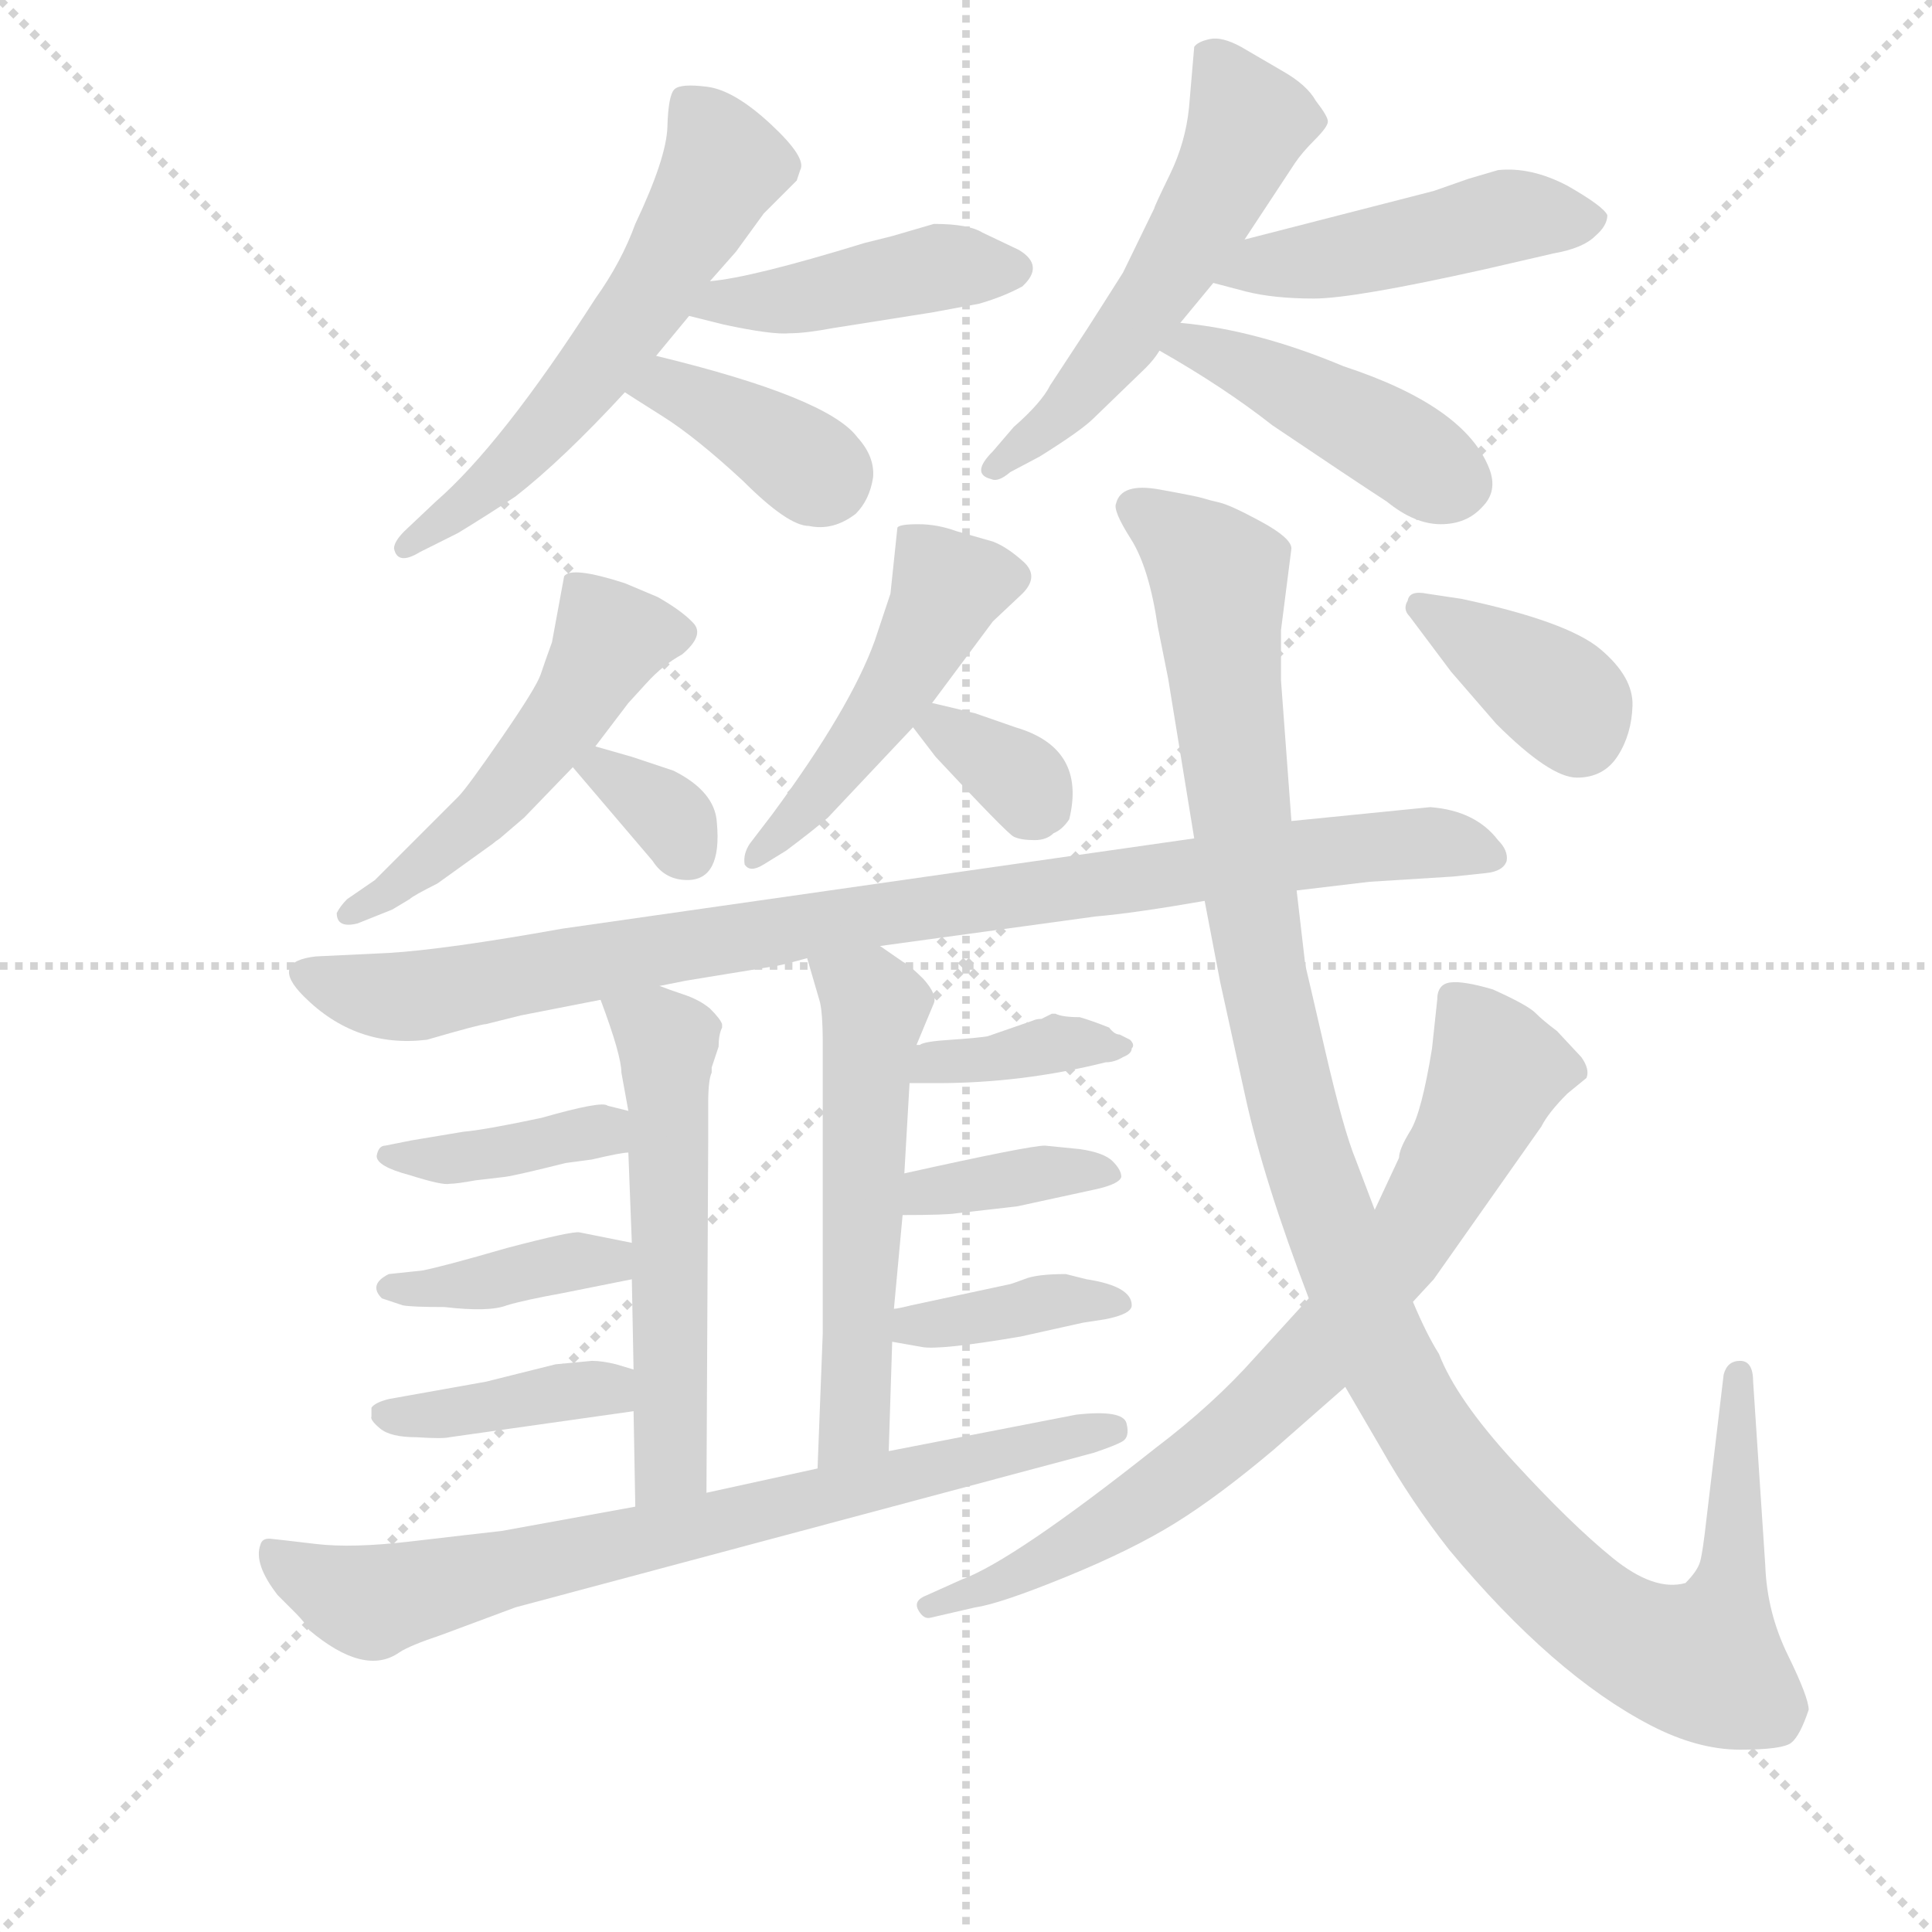 <svg version="1.1" viewBox="0 0 1024 1024" xmlns="http://www.w3.org/2000/svg">
  <g stroke="lightgray" stroke-dasharray="1,1" stroke-width="1" transform="scale(4, 4)">
    <line x1="0" y1="0" x2="256" y2="256"></line>
    <line x1="256" y1="0" x2="0" y2="256"></line>
    <line x1="128" y1="0" x2="128" y2="256"></line>
    <line x1="0" y1="128" x2="256" y2="128"></line>
  </g>
  <g transform="scale(0.92, -0.92) translate(60, -830)">
    <style type="text/css">
      
        @keyframes keyframes0 {
          from {
            stroke: blue;
            stroke-dashoffset: 587;
            stroke-width: 128;
          }
          66% {
            animation-timing-function: step-end;
            stroke: blue;
            stroke-dashoffset: 0;
            stroke-width: 128;
          }
          to {
            stroke: black;
            stroke-width: 1024;
          }
        }
        #make-me-a-hanzi-animation-0 {
          animation: keyframes0 0.728s both;
          animation-delay: 0s;
          animation-timing-function: linear;
        }
      
        @keyframes keyframes1 {
          from {
            stroke: blue;
            stroke-dashoffset: 439;
            stroke-width: 128;
          }
          59% {
            animation-timing-function: step-end;
            stroke: blue;
            stroke-dashoffset: 0;
            stroke-width: 128;
          }
          to {
            stroke: black;
            stroke-width: 1024;
          }
        }
        #make-me-a-hanzi-animation-1 {
          animation: keyframes1 0.607s both;
          animation-delay: 0.728s;
          animation-timing-function: linear;
        }
      
        @keyframes keyframes2 {
          from {
            stroke: blue;
            stroke-dashoffset: 379;
            stroke-width: 128;
          }
          55% {
            animation-timing-function: step-end;
            stroke: blue;
            stroke-dashoffset: 0;
            stroke-width: 128;
          }
          to {
            stroke: black;
            stroke-width: 1024;
          }
        }
        #make-me-a-hanzi-animation-2 {
          animation: keyframes2 0.558s both;
          animation-delay: 1.335s;
          animation-timing-function: linear;
        }
      
        @keyframes keyframes3 {
          from {
            stroke: blue;
            stroke-dashoffset: 547;
            stroke-width: 128;
          }
          64% {
            animation-timing-function: step-end;
            stroke: blue;
            stroke-dashoffset: 0;
            stroke-width: 128;
          }
          to {
            stroke: black;
            stroke-width: 1024;
          }
        }
        #make-me-a-hanzi-animation-3 {
          animation: keyframes3 0.695s both;
          animation-delay: 1.893s;
          animation-timing-function: linear;
        }
      
        @keyframes keyframes4 {
          from {
            stroke: blue;
            stroke-dashoffset: 472;
            stroke-width: 128;
          }
          61% {
            animation-timing-function: step-end;
            stroke: blue;
            stroke-dashoffset: 0;
            stroke-width: 128;
          }
          to {
            stroke: black;
            stroke-width: 1024;
          }
        }
        #make-me-a-hanzi-animation-4 {
          animation: keyframes4 0.634s both;
          animation-delay: 2.589s;
          animation-timing-function: linear;
        }
      
        @keyframes keyframes5 {
          from {
            stroke: blue;
            stroke-dashoffset: 440;
            stroke-width: 128;
          }
          59% {
            animation-timing-function: step-end;
            stroke: blue;
            stroke-dashoffset: 0;
            stroke-width: 128;
          }
          to {
            stroke: black;
            stroke-width: 1024;
          }
        }
        #make-me-a-hanzi-animation-5 {
          animation: keyframes5 0.608s both;
          animation-delay: 3.223s;
          animation-timing-function: linear;
        }
      
        @keyframes keyframes6 {
          from {
            stroke: blue;
            stroke-dashoffset: 514;
            stroke-width: 128;
          }
          63% {
            animation-timing-function: step-end;
            stroke: blue;
            stroke-dashoffset: 0;
            stroke-width: 128;
          }
          to {
            stroke: black;
            stroke-width: 1024;
          }
        }
        #make-me-a-hanzi-animation-6 {
          animation: keyframes6 0.668s both;
          animation-delay: 3.831s;
          animation-timing-function: linear;
        }
      
        @keyframes keyframes7 {
          from {
            stroke: blue;
            stroke-dashoffset: 336;
            stroke-width: 128;
          }
          52% {
            animation-timing-function: step-end;
            stroke: blue;
            stroke-dashoffset: 0;
            stroke-width: 128;
          }
          to {
            stroke: black;
            stroke-width: 1024;
          }
        }
        #make-me-a-hanzi-animation-7 {
          animation: keyframes7 0.523s both;
          animation-delay: 4.499s;
          animation-timing-function: linear;
        }
      
        @keyframes keyframes8 {
          from {
            stroke: blue;
            stroke-dashoffset: 485;
            stroke-width: 128;
          }
          61% {
            animation-timing-function: step-end;
            stroke: blue;
            stroke-dashoffset: 0;
            stroke-width: 128;
          }
          to {
            stroke: black;
            stroke-width: 1024;
          }
        }
        #make-me-a-hanzi-animation-8 {
          animation: keyframes8 0.645s both;
          animation-delay: 5.022s;
          animation-timing-function: linear;
        }
      
        @keyframes keyframes9 {
          from {
            stroke: blue;
            stroke-dashoffset: 341;
            stroke-width: 128;
          }
          53% {
            animation-timing-function: step-end;
            stroke: blue;
            stroke-dashoffset: 0;
            stroke-width: 128;
          }
          to {
            stroke: black;
            stroke-width: 1024;
          }
        }
        #make-me-a-hanzi-animation-9 {
          animation: keyframes9 0.528s both;
          animation-delay: 5.667s;
          animation-timing-function: linear;
        }
      
        @keyframes keyframes10 {
          from {
            stroke: blue;
            stroke-dashoffset: 946;
            stroke-width: 128;
          }
          75% {
            animation-timing-function: step-end;
            stroke: blue;
            stroke-dashoffset: 0;
            stroke-width: 128;
          }
          to {
            stroke: black;
            stroke-width: 1024;
          }
        }
        #make-me-a-hanzi-animation-10 {
          animation: keyframes10 1.02s both;
          animation-delay: 6.195s;
          animation-timing-function: linear;
        }
      
        @keyframes keyframes11 {
          from {
            stroke: blue;
            stroke-dashoffset: 556;
            stroke-width: 128;
          }
          64% {
            animation-timing-function: step-end;
            stroke: blue;
            stroke-dashoffset: 0;
            stroke-width: 128;
          }
          to {
            stroke: black;
            stroke-width: 1024;
          }
        }
        #make-me-a-hanzi-animation-11 {
          animation: keyframes11 0.702s both;
          animation-delay: 7.215s;
          animation-timing-function: linear;
        }
      
        @keyframes keyframes12 {
          from {
            stroke: blue;
            stroke-dashoffset: 393;
            stroke-width: 128;
          }
          56% {
            animation-timing-function: step-end;
            stroke: blue;
            stroke-dashoffset: 0;
            stroke-width: 128;
          }
          to {
            stroke: black;
            stroke-width: 1024;
          }
        }
        #make-me-a-hanzi-animation-12 {
          animation: keyframes12 0.57s both;
          animation-delay: 7.917s;
          animation-timing-function: linear;
        }
      
        @keyframes keyframes13 {
          from {
            stroke: blue;
            stroke-dashoffset: 387;
            stroke-width: 128;
          }
          56% {
            animation-timing-function: step-end;
            stroke: blue;
            stroke-dashoffset: 0;
            stroke-width: 128;
          }
          to {
            stroke: black;
            stroke-width: 1024;
          }
        }
        #make-me-a-hanzi-animation-13 {
          animation: keyframes13 0.565s both;
          animation-delay: 8.487s;
          animation-timing-function: linear;
        }
      
        @keyframes keyframes14 {
          from {
            stroke: blue;
            stroke-dashoffset: 394;
            stroke-width: 128;
          }
          56% {
            animation-timing-function: step-end;
            stroke: blue;
            stroke-dashoffset: 0;
            stroke-width: 128;
          }
          to {
            stroke: black;
            stroke-width: 1024;
          }
        }
        #make-me-a-hanzi-animation-14 {
          animation: keyframes14 0.571s both;
          animation-delay: 9.052s;
          animation-timing-function: linear;
        }
      
        @keyframes keyframes15 {
          from {
            stroke: blue;
            stroke-dashoffset: 559;
            stroke-width: 128;
          }
          65% {
            animation-timing-function: step-end;
            stroke: blue;
            stroke-dashoffset: 0;
            stroke-width: 128;
          }
          to {
            stroke: black;
            stroke-width: 1024;
          }
        }
        #make-me-a-hanzi-animation-15 {
          animation: keyframes15 0.705s both;
          animation-delay: 9.622s;
          animation-timing-function: linear;
        }
      
        @keyframes keyframes16 {
          from {
            stroke: blue;
            stroke-dashoffset: 377;
            stroke-width: 128;
          }
          55% {
            animation-timing-function: step-end;
            stroke: blue;
            stroke-dashoffset: 0;
            stroke-width: 128;
          }
          to {
            stroke: black;
            stroke-width: 1024;
          }
        }
        #make-me-a-hanzi-animation-16 {
          animation: keyframes16 0.557s both;
          animation-delay: 10.327s;
          animation-timing-function: linear;
        }
      
        @keyframes keyframes17 {
          from {
            stroke: blue;
            stroke-dashoffset: 368;
            stroke-width: 128;
          }
          55% {
            animation-timing-function: step-end;
            stroke: blue;
            stroke-dashoffset: 0;
            stroke-width: 128;
          }
          to {
            stroke: black;
            stroke-width: 1024;
          }
        }
        #make-me-a-hanzi-animation-17 {
          animation: keyframes17 0.549s both;
          animation-delay: 10.884s;
          animation-timing-function: linear;
        }
      
        @keyframes keyframes18 {
          from {
            stroke: blue;
            stroke-dashoffset: 384;
            stroke-width: 128;
          }
          56% {
            animation-timing-function: step-end;
            stroke: blue;
            stroke-dashoffset: 0;
            stroke-width: 128;
          }
          to {
            stroke: black;
            stroke-width: 1024;
          }
        }
        #make-me-a-hanzi-animation-18 {
          animation: keyframes18 0.562s both;
          animation-delay: 11.434s;
          animation-timing-function: linear;
        }
      
        @keyframes keyframes19 {
          from {
            stroke: blue;
            stroke-dashoffset: 756;
            stroke-width: 128;
          }
          71% {
            animation-timing-function: step-end;
            stroke: blue;
            stroke-dashoffset: 0;
            stroke-width: 128;
          }
          to {
            stroke: black;
            stroke-width: 1024;
          }
        }
        #make-me-a-hanzi-animation-19 {
          animation: keyframes19 0.865s both;
          animation-delay: 11.996s;
          animation-timing-function: linear;
        }
      
        @keyframes keyframes20 {
          from {
            stroke: blue;
            stroke-dashoffset: 1211;
            stroke-width: 128;
          }
          80% {
            animation-timing-function: step-end;
            stroke: blue;
            stroke-dashoffset: 0;
            stroke-width: 128;
          }
          to {
            stroke: black;
            stroke-width: 1024;
          }
        }
        #make-me-a-hanzi-animation-20 {
          animation: keyframes20 1.236s both;
          animation-delay: 12.861s;
          animation-timing-function: linear;
        }
      
        @keyframes keyframes21 {
          from {
            stroke: blue;
            stroke-dashoffset: 766;
            stroke-width: 128;
          }
          71% {
            animation-timing-function: step-end;
            stroke: blue;
            stroke-dashoffset: 0;
            stroke-width: 128;
          }
          to {
            stroke: black;
            stroke-width: 1024;
          }
        }
        #make-me-a-hanzi-animation-21 {
          animation: keyframes21 0.873s both;
          animation-delay: 14.097s;
          animation-timing-function: linear;
        }
      
        @keyframes keyframes22 {
          from {
            stroke: blue;
            stroke-dashoffset: 375;
            stroke-width: 128;
          }
          55% {
            animation-timing-function: step-end;
            stroke: blue;
            stroke-dashoffset: 0;
            stroke-width: 128;
          }
          to {
            stroke: black;
            stroke-width: 1024;
          }
        }
        #make-me-a-hanzi-animation-22 {
          animation: keyframes22 0.555s both;
          animation-delay: 14.97s;
          animation-timing-function: linear;
        }
      
    </style>
    
      <path d="M 318 625 L 337 648 L 349 668 L 364 685 L 380 707 L 399 726 L 401 732 Q 405 739 384 758.5 Q 363 778 347.5 780 Q 332 782 328.5 778.5 Q 325 775 324.5 757 Q 324 739 306 701 Q 298 679 283 658 Q 229 574 191 541 L 173 524 Q 167 518 167 514 Q 169 504 182 512 L 204 523 Q 222 534 237 544 Q 264 565 300 604 L 318 625 Z" fill="lightgray"></path>
    
      <path d="M 337 648 L 357 643 Q 385 637 395 638 Q 404 638 420 641 L 477 650 L 504 655 Q 518 659 529 665 Q 542 677 527 686 L 506 696 Q 498 701 478 701 L 454 694 L 438 690 Q 373 670 349 668 C 319 665 308 655 337 648 Z" fill="lightgray"></path>
    
      <path d="M 300 604 Q 303 602 322 590 Q 341 578 368 553 Q 394 527 406 527 Q 420 524 433 534 Q 441 542 443 555 Q 444 567 434 578 Q 417 601 318 625 C 289 632 275 620 300 604 Z" fill="lightgray"></path>
    
      <path d="M 657 692 L 686 736 Q 690 742 697.5 749.5 Q 705 757 705 760 Q 705 763 698 772 Q 693 781 679 789 L 655 803 Q 644 809 637 807.5 Q 630 806 628 803 L 625 768 Q 623 748 614 729.5 Q 605 711 605 710 L 587 673 Q 575 654 566 640 L 545 608 Q 540 598 524 584 L 512 570 Q 499 557 511 554 Q 515 552 522 558 L 539 567 Q 563 582 570 589 L 600 618 Q 605 623 608 628 L 620 644 L 639 667 L 657 692 Z" fill="lightgray"></path>
    
      <path d="M 786 727 L 766 720 L 657 692 C 628 685 610 675 639 667 L 658 662 Q 674 658 697 658 Q 720 658 796 675 L 835 684 Q 852 687 859 694 Q 866 700 866 706 Q 864 711 843 723 Q 822 734 803 732 L 786 727 Z" fill="lightgray"></path>
    
      <path d="M 608 628 Q 645 607 673 585 Q 719 554 739 541 Q 755 528 770 528 Q 785 528 794 538 Q 803 547 798 560 Q 784 596 714 619 Q 664 640 620 644 C 590 647 582 643 608 628 Z" fill="lightgray"></path>
    
      <path d="M 283 400 L 302 425 Q 303 426 312.5 436.5 Q 322 447 333 453 Q 346 464 339.5 471 Q 333 478 319 486 L 300 494 Q 269 504 265 498 L 258 460 Q 254 449 251.5 441.5 Q 249 434 229 405 Q 209 376 204 371 L 156 323 L 140 312 Q 136 308 134 304 Q 134 295 146 298 L 166 306 L 176 312 Q 178 314 192 321 L 224 344 Q 225 345 228 347 L 242 359 L 270 388 L 283 400 Z" fill="lightgray"></path>
    
      <path d="M 270 388 L 316 334 Q 323 323 336 323 Q 356 323 353 356 Q 352 374 328 386 L 304 394 L 283 400 C 254 408 252 409 270 388 Z" fill="lightgray"></path>
    
      <path d="M 477 425 L 512 472 L 529 488 Q 539 498 529.5 506.5 Q 520 515 512 518 L 491 524 Q 480 528 469 528 Q 458 528 457 526 L 453 488 L 444 461 Q 430 422 385 361 L 372 344 Q 368 338 369 332 Q 372 327 380 332 L 393 340 Q 409 352 417 359 L 466 411 L 477 425 Z" fill="lightgray"></path>
    
      <path d="M 466 411 L 479 394 Q 520 350 524 348 Q 528 346 536 346 Q 543 346 547 350 Q 552 352 556 358 Q 566 399 525 411 L 502 419 Q 490 422 477 425 C 451 431 451 431 466 411 Z" fill="lightgray"></path>
    
      <path d="M 320 262 L 335 265 L 384 273 Q 387 273 405 278 L 447 285 L 571 302 Q 594 304 634 311 L 687 317 L 729 322 L 777 325 L 796 327 Q 806 328 808 334 Q 809 340 803 346 Q 790 363 764 365 L 684 357 L 628 347 L 264 295 Q 197 283 164 281 L 122 279 Q 95 276 115 256 Q 145 226 186 231 Q 217 240 220 240 L 240 245 L 286 254 L 320 262 Z" fill="lightgray"></path>
    
      <path d="M 350 212 L 350 215 L 354 227 Q 354 234 356 238 L 356 240 Q 355 243 349 249 Q 343 254 334 257 Q 325 260 320 262 C 292 272 277 278 286 254 Q 298 222 298 212 L 302 190 L 302 166 L 304 114 L 304 93 L 305 41 L 305 17 L 306 -38 C 307 -68 347 -60 347 -30 L 348 172 L 348 194 Q 348 208 350 212 Z" fill="lightgray"></path>
    
      <path d="M 302 190 L 290 193 Q 287 196 252 186 Q 219 179 207 178 L 177 173 L 162 170 Q 158 170 157 164 Q 157 158 176 153 Q 195 147 199 148 Q 203 148 214 150 L 231 152 Q 238 153 266 160 L 281 162 Q 298 166 302 166 C 332 169 331 183 302 190 Z" fill="lightgray"></path>
    
      <path d="M 304 114 L 274 120 Q 270 121 232 111 Q 194 100 183 98 L 164 96 Q 152 90 160 82 L 172 78 Q 177 77 196 77 Q 222 74 232 78 Q 242 81 264 85 L 304 93 C 333 99 333 108 304 114 Z" fill="lightgray"></path>
    
      <path d="M 305 41 L 295 44 Q 287 46 281 46 L 260 44 L 220 34 L 164 24 Q 156 22 154 19 Q 154 16 154 14 Q 153 12 159 7 Q 165 2 180 2 Q 195 1 199 2 L 305 17 C 335 21 334 32 305 41 Z" fill="lightgray"></path>
    
      <path d="M 405 278 L 412 254 Q 414 248 414 228 L 414 62 L 411 -16 C 410 -46 451 -36 452 -6 L 454 57 L 455 76 L 460 130 L 461 154 L 464 206 L 468 228 L 478 252 Q 480 257 472 266 Q 464 274 460 276 L 447 285 C 422 302 397 307 405 278 Z" fill="lightgray"></path>
    
      <path d="M 464 206 L 480 206 Q 529 206 577 218 Q 582 218 587 221 Q 592 223 592 226 Q 594 228 591 231 Q 587 233 585 234 Q 582 234 579 238 Q 569 242 562 244 Q 552 244 548 246 L 546 246 L 540 243 Q 537 243 535 242 L 509 233 Q 503 232 488 231 Q 472 230 470 228 L 468 228 C 439 221 434 206 464 206 Z" fill="lightgray"></path>
    
      <path d="M 460 130 Q 485 130 491 131 L 526 135 L 572 145 Q 585 148 586 152 Q 586 156 581 161 Q 576 166 562 168 L 542 170 Q 533 170 461 154 C 432 148 430 130 460 130 Z" fill="lightgray"></path>
    
      <path d="M 465 78 Q 457 76 455 76 C 425 71 424 62 454 57 L 471 54 Q 481 52 528 60 L 564 68 L 577 70 Q 592 73 592 78 Q 592 89 566 93 L 554 96 Q 537 96 530 93 Q 522 90 521 90 L 465 78 Z" fill="lightgray"></path>
    
      <path d="M 411 -16 L 347 -30 L 306 -38 L 229 -52 Q 211 -54 177 -58 Q 143 -62 122 -59.5 Q 101 -57 96 -56.5 Q 91 -56 90 -60 Q 86 -71 100 -89 L 110 -99 Q 116 -105 118 -109 Q 150 -136 170 -122 Q 176 -118 194 -112 L 237 -96 L 570 -7 Q 582 -3 586.5 -0.5 Q 591 2 589 10 Q 587 18 560 15 L 452 -6 L 411 -16 Z" fill="lightgray"></path>
    
      <path d="M 634 311 L 643 264 Q 647 246 657.5 198 Q 668 150 694 82 L 715 31 L 736 -5 Q 753 -35 775 -63 Q 835 -135 891 -164 Q 918 -178 942.5 -178 Q 967 -178 972 -174 Q 977 -170 982 -155 Q 982 -148 970 -123.5 Q 958 -99 957 -72 L 950 34 Q 950 46 942.5 46 Q 935 46 933 38 L 923 -46 Q 921 -64 919.5 -69.5 Q 918 -75 911 -82 Q 893 -87 869 -67.5 Q 845 -48 812 -12 Q 779 24 769 50 Q 762 61 754 80 L 732 133 L 721 162 Q 714 179 703.5 224.5 Q 693 270 692 274 L 687 317 L 684 357 L 678 438 L 678 467 L 684 514 Q 684 520 666.5 529.5 Q 649 539 642.5 540.5 Q 636 542 633 543 Q 630 544 608 548 Q 586 552 583 540 Q 581 536 591.5 519.5 Q 602 503 607 469 L 613 439 L 628 347 L 634 311 Z" fill="lightgray"></path>
    
      <path d="M 694 82 L 663 48 Q 639 21 606 -4 Q 524 -69 494 -80 L 474 -89 Q 466 -92 469 -97.5 Q 472 -103 476 -102 L 502 -96 Q 516 -94 554 -78.5 Q 592 -63 617 -47.5 Q 642 -32 674 -5 L 715 31 L 754 80 L 766 93 L 828 181 Q 832 189 843 200 L 854 209 Q 856 214 851 221 L 837 236 Q 829 242 824.5 246.5 Q 820 251 800 260 Q 783 265 775.5 264 Q 768 263 768 254 L 765 226 Q 759 189 752.5 178.5 Q 746 168 746 163 L 732 133 L 694 82 Z" fill="lightgray"></path>
    
      <path d="M 762 488 Q 752 490 751 484 Q 748 479 752 475 L 776 443 L 802 413 Q 833 382 848.5 382 Q 864 382 872 394.5 Q 880 407 880.5 423.5 Q 881 440 862 456 Q 843 472 782 485 L 762 488 Z" fill="lightgray"></path>
    
    
      <clipPath id="make-me-a-hanzi-clip-0">
        <path d="M 318 625 L 337 648 L 349 668 L 364 685 L 380 707 L 399 726 L 401 732 Q 405 739 384 758.5 Q 363 778 347.5 780 Q 332 782 328.5 778.5 Q 325 775 324.5 757 Q 324 739 306 701 Q 298 679 283 658 Q 229 574 191 541 L 173 524 Q 167 518 167 514 Q 169 504 182 512 L 204 523 Q 222 534 237 544 Q 264 565 300 604 L 318 625 Z"></path>
      </clipPath>
      <path clip-path="url(#make-me-a-hanzi-clip-0)" d="M 334 772 L 357 735 L 318 666 L 240 568 L 175 516" fill="none" id="make-me-a-hanzi-animation-0" stroke-dasharray="459 918" stroke-linecap="round"></path>
    
      <clipPath id="make-me-a-hanzi-clip-1">
        <path d="M 337 648 L 357 643 Q 385 637 395 638 Q 404 638 420 641 L 477 650 L 504 655 Q 518 659 529 665 Q 542 677 527 686 L 506 696 Q 498 701 478 701 L 454 694 L 438 690 Q 373 670 349 668 C 319 665 308 655 337 648 Z"></path>
      </clipPath>
      <path clip-path="url(#make-me-a-hanzi-clip-1)" d="M 343 651 L 485 677 L 524 675" fill="none" id="make-me-a-hanzi-animation-1" stroke-dasharray="311 622" stroke-linecap="round"></path>
    
      <clipPath id="make-me-a-hanzi-clip-2">
        <path d="M 300 604 Q 303 602 322 590 Q 341 578 368 553 Q 394 527 406 527 Q 420 524 433 534 Q 441 542 443 555 Q 444 567 434 578 Q 417 601 318 625 C 289 632 275 620 300 604 Z"></path>
      </clipPath>
      <path clip-path="url(#make-me-a-hanzi-clip-2)" d="M 307 607 L 326 608 L 347 598 L 415 554" fill="none" id="make-me-a-hanzi-animation-2" stroke-dasharray="251 502" stroke-linecap="round"></path>
    
      <clipPath id="make-me-a-hanzi-clip-3">
        <path d="M 657 692 L 686 736 Q 690 742 697.5 749.5 Q 705 757 705 760 Q 705 763 698 772 Q 693 781 679 789 L 655 803 Q 644 809 637 807.5 Q 630 806 628 803 L 625 768 Q 623 748 614 729.5 Q 605 711 605 710 L 587 673 Q 575 654 566 640 L 545 608 Q 540 598 524 584 L 512 570 Q 499 557 511 554 Q 515 552 522 558 L 539 567 Q 563 582 570 589 L 600 618 Q 605 623 608 628 L 620 644 L 639 667 L 657 692 Z"></path>
      </clipPath>
      <path clip-path="url(#make-me-a-hanzi-clip-3)" d="M 637 796 L 657 765 L 650 736 L 582 627 L 551 591 L 513 562" fill="none" id="make-me-a-hanzi-animation-3" stroke-dasharray="419 838" stroke-linecap="round"></path>
    
      <clipPath id="make-me-a-hanzi-clip-4">
        <path d="M 786 727 L 766 720 L 657 692 C 628 685 610 675 639 667 L 658 662 Q 674 658 697 658 Q 720 658 796 675 L 835 684 Q 852 687 859 694 Q 866 700 866 706 Q 864 711 843 723 Q 822 734 803 732 L 786 727 Z"></path>
      </clipPath>
      <path clip-path="url(#make-me-a-hanzi-clip-4)" d="M 645 672 L 730 685 L 806 705 L 857 703" fill="none" id="make-me-a-hanzi-animation-4" stroke-dasharray="344 688" stroke-linecap="round"></path>
    
      <clipPath id="make-me-a-hanzi-clip-5">
        <path d="M 608 628 Q 645 607 673 585 Q 719 554 739 541 Q 755 528 770 528 Q 785 528 794 538 Q 803 547 798 560 Q 784 596 714 619 Q 664 640 620 644 C 590 647 582 643 608 628 Z"></path>
      </clipPath>
      <path clip-path="url(#make-me-a-hanzi-clip-5)" d="M 617 627 L 626 632 L 661 618 L 780 552" fill="none" id="make-me-a-hanzi-animation-5" stroke-dasharray="312 624" stroke-linecap="round"></path>
    
      <clipPath id="make-me-a-hanzi-clip-6">
        <path d="M 283 400 L 302 425 Q 303 426 312.5 436.5 Q 322 447 333 453 Q 346 464 339.5 471 Q 333 478 319 486 L 300 494 Q 269 504 265 498 L 258 460 Q 254 449 251.5 441.5 Q 249 434 229 405 Q 209 376 204 371 L 156 323 L 140 312 Q 136 308 134 304 Q 134 295 146 298 L 166 306 L 176 312 Q 178 314 192 321 L 224 344 Q 225 345 228 347 L 242 359 L 270 388 L 283 400 Z"></path>
      </clipPath>
      <path clip-path="url(#make-me-a-hanzi-clip-6)" d="M 329 465 L 291 461 L 269 421 L 227 370 L 166 317 L 142 304" fill="none" id="make-me-a-hanzi-animation-6" stroke-dasharray="386 772" stroke-linecap="round"></path>
    
      <clipPath id="make-me-a-hanzi-clip-7">
        <path d="M 270 388 L 316 334 Q 323 323 336 323 Q 356 323 353 356 Q 352 374 328 386 L 304 394 L 283 400 C 254 408 252 409 270 388 Z"></path>
      </clipPath>
      <path clip-path="url(#make-me-a-hanzi-clip-7)" d="M 278 386 L 287 387 L 323 363 L 337 339" fill="none" id="make-me-a-hanzi-animation-7" stroke-dasharray="208 416" stroke-linecap="round"></path>
    
      <clipPath id="make-me-a-hanzi-clip-8">
        <path d="M 477 425 L 512 472 L 529 488 Q 539 498 529.5 506.5 Q 520 515 512 518 L 491 524 Q 480 528 469 528 Q 458 528 457 526 L 453 488 L 444 461 Q 430 422 385 361 L 372 344 Q 368 338 369 332 Q 372 327 380 332 L 393 340 Q 409 352 417 359 L 466 411 L 477 425 Z"></path>
      </clipPath>
      <path clip-path="url(#make-me-a-hanzi-clip-8)" d="M 523 497 L 485 491 L 439 407 L 375 337" fill="none" id="make-me-a-hanzi-animation-8" stroke-dasharray="357 714" stroke-linecap="round"></path>
    
      <clipPath id="make-me-a-hanzi-clip-9">
        <path d="M 466 411 L 479 394 Q 520 350 524 348 Q 528 346 536 346 Q 543 346 547 350 Q 552 352 556 358 Q 566 399 525 411 L 502 419 Q 490 422 477 425 C 451 431 451 431 466 411 Z"></path>
      </clipPath>
      <path clip-path="url(#make-me-a-hanzi-clip-9)" d="M 474 410 L 483 411 L 524 385 L 534 368 L 532 361" fill="none" id="make-me-a-hanzi-animation-9" stroke-dasharray="213 426" stroke-linecap="round"></path>
    
      <clipPath id="make-me-a-hanzi-clip-10">
        <path d="M 320 262 L 335 265 L 384 273 Q 387 273 405 278 L 447 285 L 571 302 Q 594 304 634 311 L 687 317 L 729 322 L 777 325 L 796 327 Q 806 328 808 334 Q 809 340 803 346 Q 790 363 764 365 L 684 357 L 628 347 L 264 295 Q 197 283 164 281 L 122 279 Q 95 276 115 256 Q 145 226 186 231 Q 217 240 220 240 L 240 245 L 286 254 L 320 262 Z"></path>
      </clipPath>
      <path clip-path="url(#make-me-a-hanzi-clip-10)" d="M 118 268 L 155 257 L 188 257 L 401 297 L 678 336 L 768 345 L 798 337" fill="none" id="make-me-a-hanzi-animation-10" stroke-dasharray="818 1636" stroke-linecap="round"></path>
    
      <clipPath id="make-me-a-hanzi-clip-11">
        <path d="M 350 212 L 350 215 L 354 227 Q 354 234 356 238 L 356 240 Q 355 243 349 249 Q 343 254 334 257 Q 325 260 320 262 C 292 272 277 278 286 254 Q 298 222 298 212 L 302 190 L 302 166 L 304 114 L 304 93 L 305 41 L 305 17 L 306 -38 C 307 -68 347 -60 347 -30 L 348 172 L 348 194 Q 348 208 350 212 Z"></path>
      </clipPath>
      <path clip-path="url(#make-me-a-hanzi-clip-11)" d="M 294 246 L 325 229 L 327 -7 L 312 -31" fill="none" id="make-me-a-hanzi-animation-11" stroke-dasharray="428 856" stroke-linecap="round"></path>
    
      <clipPath id="make-me-a-hanzi-clip-12">
        <path d="M 302 190 L 290 193 Q 287 196 252 186 Q 219 179 207 178 L 177 173 L 162 170 Q 158 170 157 164 Q 157 158 176 153 Q 195 147 199 148 Q 203 148 214 150 L 231 152 Q 238 153 266 160 L 281 162 Q 298 166 302 166 C 332 169 331 183 302 190 Z"></path>
      </clipPath>
      <path clip-path="url(#make-me-a-hanzi-clip-12)" d="M 163 164 L 197 162 L 281 178 L 297 172" fill="none" id="make-me-a-hanzi-animation-12" stroke-dasharray="265 530" stroke-linecap="round"></path>
    
      <clipPath id="make-me-a-hanzi-clip-13">
        <path d="M 304 114 L 274 120 Q 270 121 232 111 Q 194 100 183 98 L 164 96 Q 152 90 160 82 L 172 78 Q 177 77 196 77 Q 222 74 232 78 Q 242 81 264 85 L 304 93 C 333 99 333 108 304 114 Z"></path>
      </clipPath>
      <path clip-path="url(#make-me-a-hanzi-clip-13)" d="M 168 87 L 205 88 L 279 104 L 296 98" fill="none" id="make-me-a-hanzi-animation-13" stroke-dasharray="259 518" stroke-linecap="round"></path>
    
      <clipPath id="make-me-a-hanzi-clip-14">
        <path d="M 305 41 L 295 44 Q 287 46 281 46 L 260 44 L 220 34 L 164 24 Q 156 22 154 19 Q 154 16 154 14 Q 153 12 159 7 Q 165 2 180 2 Q 195 1 199 2 L 305 17 C 335 21 334 32 305 41 Z"></path>
      </clipPath>
      <path clip-path="url(#make-me-a-hanzi-clip-14)" d="M 162 16 L 205 16 L 298 35" fill="none" id="make-me-a-hanzi-animation-14" stroke-dasharray="266 532" stroke-linecap="round"></path>
    
      <clipPath id="make-me-a-hanzi-clip-15">
        <path d="M 405 278 L 412 254 Q 414 248 414 228 L 414 62 L 411 -16 C 410 -46 451 -36 452 -6 L 454 57 L 455 76 L 460 130 L 461 154 L 464 206 L 468 228 L 478 252 Q 480 257 472 266 Q 464 274 460 276 L 447 285 C 422 302 397 307 405 278 Z"></path>
      </clipPath>
      <path clip-path="url(#make-me-a-hanzi-clip-15)" d="M 413 274 L 444 250 L 433 18 L 416 -8" fill="none" id="make-me-a-hanzi-animation-15" stroke-dasharray="431 862" stroke-linecap="round"></path>
    
      <clipPath id="make-me-a-hanzi-clip-16">
        <path d="M 464 206 L 480 206 Q 529 206 577 218 Q 582 218 587 221 Q 592 223 592 226 Q 594 228 591 231 Q 587 233 585 234 Q 582 234 579 238 Q 569 242 562 244 Q 552 244 548 246 L 546 246 L 540 243 Q 537 243 535 242 L 509 233 Q 503 232 488 231 Q 472 230 470 228 L 468 228 C 439 221 434 206 464 206 Z"></path>
      </clipPath>
      <path clip-path="url(#make-me-a-hanzi-clip-16)" d="M 468 211 L 483 219 L 550 229 L 586 226" fill="none" id="make-me-a-hanzi-animation-16" stroke-dasharray="249 498" stroke-linecap="round"></path>
    
      <clipPath id="make-me-a-hanzi-clip-17">
        <path d="M 460 130 Q 485 130 491 131 L 526 135 L 572 145 Q 585 148 586 152 Q 586 156 581 161 Q 576 166 562 168 L 542 170 Q 533 170 461 154 C 432 148 430 130 460 130 Z"></path>
      </clipPath>
      <path clip-path="url(#make-me-a-hanzi-clip-17)" d="M 470 136 L 476 145 L 556 156 L 576 153" fill="none" id="make-me-a-hanzi-animation-17" stroke-dasharray="240 480" stroke-linecap="round"></path>
    
      <clipPath id="make-me-a-hanzi-clip-18">
        <path d="M 465 78 Q 457 76 455 76 C 425 71 424 62 454 57 L 471 54 Q 481 52 528 60 L 564 68 L 577 70 Q 592 73 592 78 Q 592 89 566 93 L 554 96 Q 537 96 530 93 Q 522 90 521 90 L 465 78 Z"></path>
      </clipPath>
      <path clip-path="url(#make-me-a-hanzi-clip-18)" d="M 459 61 L 547 81 L 585 80" fill="none" id="make-me-a-hanzi-animation-18" stroke-dasharray="256 512" stroke-linecap="round"></path>
    
      <clipPath id="make-me-a-hanzi-clip-19">
        <path d="M 411 -16 L 347 -30 L 306 -38 L 229 -52 Q 211 -54 177 -58 Q 143 -62 122 -59.5 Q 101 -57 96 -56.5 Q 91 -56 90 -60 Q 86 -71 100 -89 L 110 -99 Q 116 -105 118 -109 Q 150 -136 170 -122 Q 176 -118 194 -112 L 237 -96 L 570 -7 Q 582 -3 586.5 -0.5 Q 591 2 589 10 Q 587 18 560 15 L 452 -6 L 411 -16 Z"></path>
      </clipPath>
      <path clip-path="url(#make-me-a-hanzi-clip-19)" d="M 98 -66 L 135 -87 L 160 -92 L 581 6" fill="none" id="make-me-a-hanzi-animation-19" stroke-dasharray="628 1256" stroke-linecap="round"></path>
    
      <clipPath id="make-me-a-hanzi-clip-20">
        <path d="M 634 311 L 643 264 Q 647 246 657.5 198 Q 668 150 694 82 L 715 31 L 736 -5 Q 753 -35 775 -63 Q 835 -135 891 -164 Q 918 -178 942.5 -178 Q 967 -178 972 -174 Q 977 -170 982 -155 Q 982 -148 970 -123.5 Q 958 -99 957 -72 L 950 34 Q 950 46 942.5 46 Q 935 46 933 38 L 923 -46 Q 921 -64 919.5 -69.5 Q 918 -75 911 -82 Q 893 -87 869 -67.5 Q 845 -48 812 -12 Q 779 24 769 50 Q 762 61 754 80 L 732 133 L 721 162 Q 714 179 703.5 224.5 Q 693 270 692 274 L 687 317 L 684 357 L 678 438 L 678 467 L 684 514 Q 684 520 666.5 529.5 Q 649 539 642.5 540.5 Q 636 542 633 543 Q 630 544 608 548 Q 586 552 583 540 Q 581 536 591.5 519.5 Q 602 503 607 469 L 613 439 L 628 347 L 634 311 Z"></path>
      </clipPath>
      <path clip-path="url(#make-me-a-hanzi-clip-20)" d="M 593 538 L 641 499 L 666 277 L 686 186 L 732 60 L 763 3 L 804 -50 L 850 -95 L 895 -122 L 921 -127 L 938 -80 L 942 37" fill="none" id="make-me-a-hanzi-animation-20" stroke-dasharray="1083 2166" stroke-linecap="round"></path>
    
      <clipPath id="make-me-a-hanzi-clip-21">
        <path d="M 694 82 L 663 48 Q 639 21 606 -4 Q 524 -69 494 -80 L 474 -89 Q 466 -92 469 -97.5 Q 472 -103 476 -102 L 502 -96 Q 516 -94 554 -78.5 Q 592 -63 617 -47.5 Q 642 -32 674 -5 L 715 31 L 754 80 L 766 93 L 828 181 Q 832 189 843 200 L 854 209 Q 856 214 851 221 L 837 236 Q 829 242 824.5 246.5 Q 820 251 800 260 Q 783 265 775.5 264 Q 768 263 768 254 L 765 226 Q 759 189 752.5 178.5 Q 746 168 746 163 L 732 133 L 694 82 Z"></path>
      </clipPath>
      <path clip-path="url(#make-me-a-hanzi-clip-21)" d="M 780 253 L 802 216 L 800 206 L 758 127 L 701 52 L 602 -34 L 541 -71 L 475 -95" fill="none" id="make-me-a-hanzi-animation-21" stroke-dasharray="638 1276" stroke-linecap="round"></path>
    
      <clipPath id="make-me-a-hanzi-clip-22">
        <path d="M 762 488 Q 752 490 751 484 Q 748 479 752 475 L 776 443 L 802 413 Q 833 382 848.5 382 Q 864 382 872 394.5 Q 880 407 880.5 423.5 Q 881 440 862 456 Q 843 472 782 485 L 762 488 Z"></path>
      </clipPath>
      <path clip-path="url(#make-me-a-hanzi-clip-22)" d="M 759 480 L 842 426 L 850 408" fill="none" id="make-me-a-hanzi-animation-22" stroke-dasharray="247 494" stroke-linecap="round"></path>
    
  </g>
</svg>